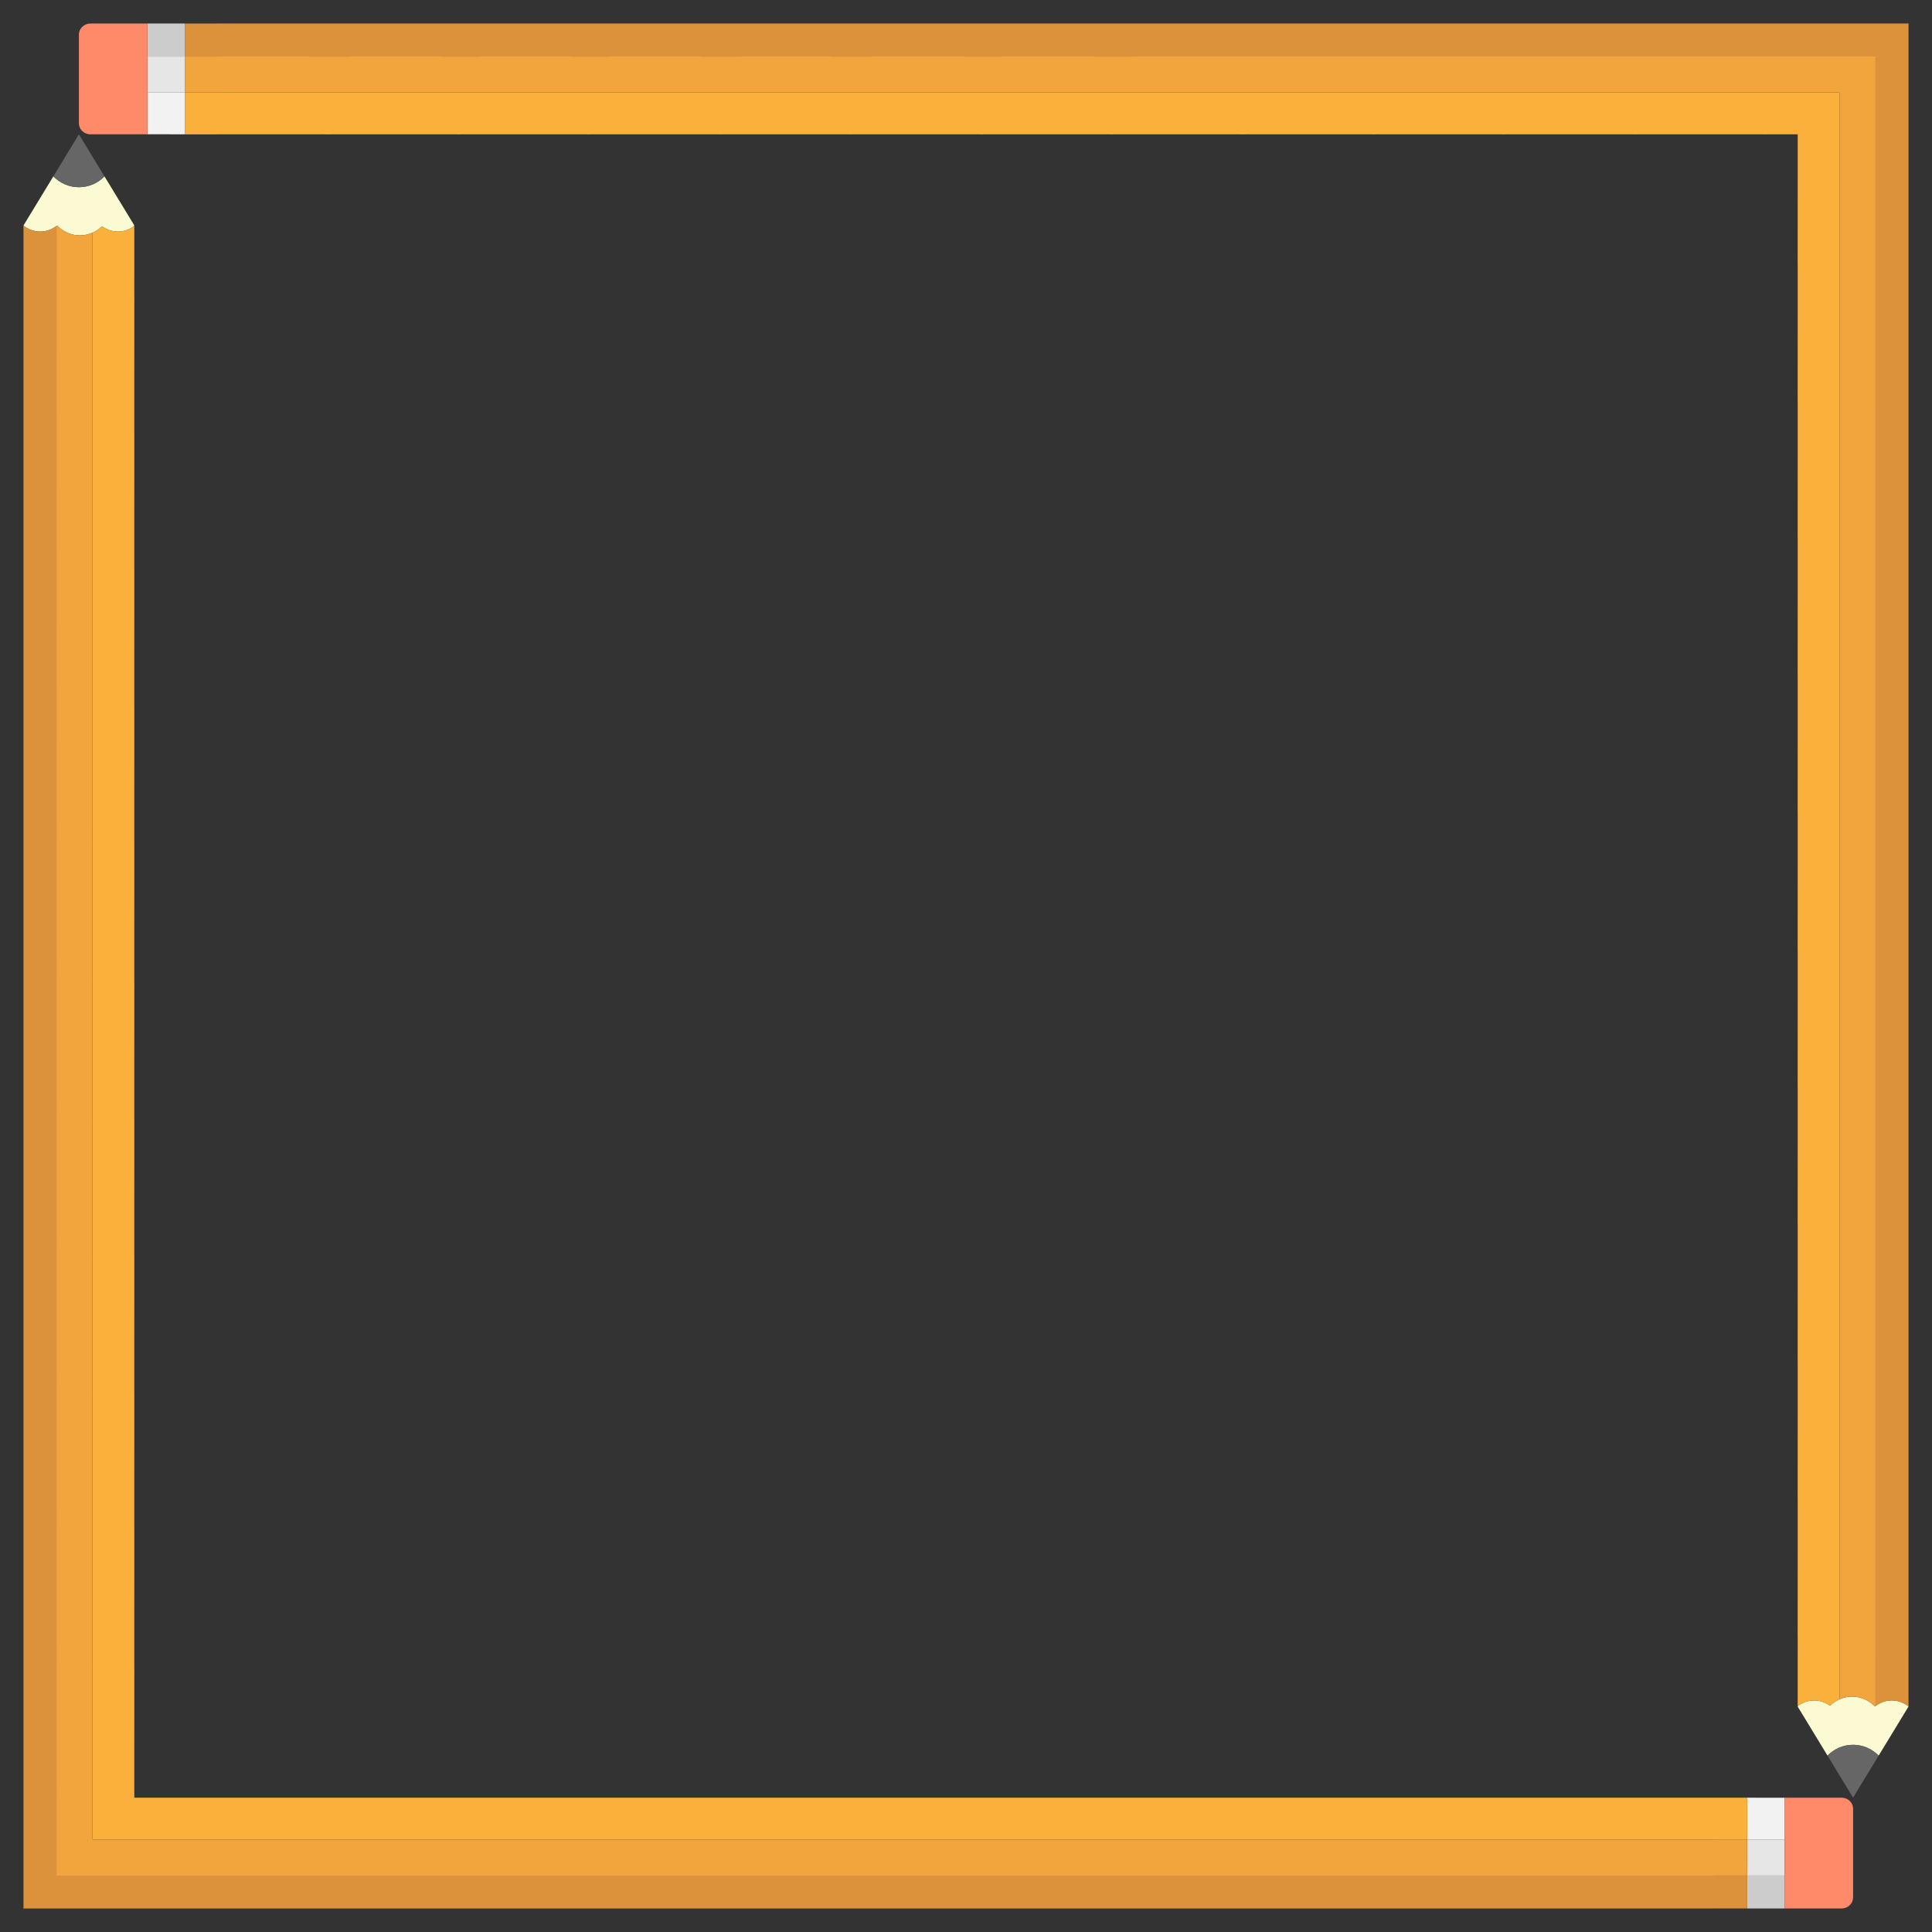 <?xml version="1.0" encoding="utf-8"?>

<!DOCTYPE svg PUBLIC "-//W3C//DTD SVG 1.1//EN" "http://www.w3.org/Graphics/SVG/1.1/DTD/svg11.dtd">
<svg version="1.1" id="Layer_1" xmlns="http://www.w3.org/2000/svg" xmlns:xlink="http://www.w3.org/1999/xlink" x="0px" y="0px"
	 viewBox="0 0 1639.873 1639.875" enable-background="new 0 0 1639.873 1639.875" xml:space="preserve">
<rect x="0" y="0" width="1639.873" height="1639.875" fill="#333333" stroke="none"/>
<g>
	<g>
		<path fill="none" d="M1559.347,1443.328c-0.045,0.024-0.089,0.051-0.134,0.075
			C1559.258,1443.379,1559.302,1443.352,1559.347,1443.328z"/>
		<path fill="none" d="M1598.759,1444.414c-2.204,0.728-4.276,1.793-6.172,3.14c-0.215,0.152-0.427,0.308-0.638,0.468
			c0.21-0.16,0.423-0.316,0.638-0.468C1594.483,1446.207,1596.555,1445.142,1598.759,1444.414z"/>
		<path fill="none" d="M1557.2,1444.619c-0.035,0.023-0.069,0.049-0.104,0.072
			C1557.131,1444.668,1557.165,1444.643,1557.2,1444.619z"/>
		<path fill="none" d="M1591.483,1448.376c0.065-0.05,0.131-0.099,0.197-0.146c0.09-0.065,0.181-0.13,0.269-0.198
			c-0.088,0.069-0.179,0.133-0.269,0.198C1591.614,1448.277,1591.548,1448.326,1591.483,1448.376z"/>
		<path fill="none" d="M1539.793,1443.324c3.733-0.001,7.266,0.926,10.428,2.57
			c-3.161-1.644-6.695-2.57-10.428-2.57L1539.793,1443.324z"/>
		<path fill="none" d="M1591.371,1448.324c-0.271-0.273-0.547-0.54-0.828-0.802
			c-0.246-0.229-0.496-0.454-0.749-0.675c-4.892-4.263-11.049-6.816-17.765-6.816
			c-3.708-0.001-7.238,0.797-10.489,2.213c-0,0.005-0,0.011-0,0.017
			c-0.035,0.015-0.069,0.035-0.104,0.05c3.279-1.433,6.852-2.227,10.599-2.227c6.713,0,12.868,2.533,17.759,6.764
			c0.253,0.221,0.503,0.445,0.749,0.675c0.281,0.262,0.557,0.529,0.828,0.802c0.026,0.026,0.052,0.051,0.078,0.077
			c0.001-0.001,0.002-0.001,0.002-0.002c-0.001,0.001-0.001,0.001-0.002,0.002
			C1591.423,1448.375,1591.397,1448.35,1591.371,1448.324z"/>
		<path fill="none" d="M1539.653,1443.333c-1.688,0.011-3.33,0.216-4.918,0.585
			C1536.323,1443.549,1537.966,1443.344,1539.653,1443.333z"/>
		<path fill="none" d="M1555.164,1446.103c-0.02,0.016-0.04,0.034-0.06,0.05
			C1555.124,1446.137,1555.144,1446.119,1555.164,1446.103z"/>
		<polygon fill="none" points="156.859,78.528 156.859,69.353 156.859,78.528 		"/>
		<path fill="none" d="M1618.6,1447.375c-2.804-1.94-5.984-3.264-9.396-3.805
			C1612.616,1444.111,1615.795,1445.436,1618.6,1447.375z"/>
		<polygon fill="#E6E6E6" points="156.857,78.528 156.859,78.528 156.859,69.353 156.858,63.236 156.857,59.325 		"/>
		<polygon fill="#F2F2F2" points="125.138,78.529 125.137,113.971 156.857,113.989 156.857,78.528 		"/>
		<polygon fill="#E6E6E6" points="156.857,58.783 156.856,49.349 156.854,49.349 156.854,47.934 125.138,47.934 
			125.138,78.529 156.857,78.528 156.857,78.528 156.857,78.528 156.857,59.325 		"/>
		<path fill="#CCCCCC" d="M156.854,19.974L156.854,19.974l0.004-0v-0.037h-30.454
			c-0.001,0.012-0.001,0.025-0.002,0.037l30.453,0.001V19.974z"/>
		<rect x="126.401" y="19.975" fill="#CCCCCC" width="30.453" height="0"/>
		<rect x="126.401" y="19.976" fill="#CCCCCC" width="30.453" height="0.004"/>
		<polygon fill="#CCCCCC" points="156.854,19.979 126.401,19.98 126.401,19.98 156.854,19.998 156.854,19.979 		"/>
		<polygon fill="#CCCCCC" points="156.854,47.931 156.854,19.998 126.066,19.98 125.138,19.98 125.138,47.932 		"/>
		<rect x="125.138" y="47.932" fill="#CCCCCC" width="31.716" height="0.002"/>
		<path fill="#FF8A6A" d="M125.138,47.934v-0.002l0-27.953V19.979v-0.003l-4.463,0l-9.814,0h-0.001h-3.31
			l-30.749,0c-2.043,0.001-3.938,0.597-5.508,1.617c-2.604,1.691-4.312,4.548-4.313,7.789l0.002-0.002
			l-0.001,75.237c0.001,3.564,2.066,6.664,5.117,8.26c1.046,0.547,2.208,0.915,3.442,1.066
			c0.413,0.051,0.834,0.08,1.262,0.08h1.081h47.256v-0.001v-0.002v-0.05l0-35.442L125.138,47.934z"/>
		<path fill="#FCFAD2" d="M1592.587,1447.554c-0.215,0.153-0.428,0.308-0.638,0.468v0.009
			c-0.088,0.069-0.179,0.133-0.269,0.198c-0.075,0.059-0.151,0.114-0.225,0.173
			c-0.001-0.001-0.002-0.002-0.004-0.004c-0.001,0.001-0.001,0.001-0.002,0.002
			c-0.026-0.026-0.052-0.051-0.078-0.077c-0.27-0.265-0.553-0.509-0.829-0.765l0.001-0.004v-0.033
			c-0.246-0.23-0.496-0.454-0.749-0.675c-4.891-4.231-11.046-6.764-17.759-6.764
			c-3.747,0-7.32,0.794-10.599,2.227c-0.71,0.31-1.407,0.648-2.089,1.018
			c-0.045,0.024-0.089,0.051-0.134,0.075c-0.687,0.377-1.359,0.781-2.014,1.216
			c-0.035,0.023-0.069,0.049-0.104,0.072c-0.661,0.443-1.306,0.913-1.931,1.411
			c-0.02,0.016-0.04,0.034-0.06,0.05c-0.638,0.512-1.257,1.05-1.853,1.616
			c-0.965-0.7-1.977-1.327-3.03-1.875c-3.161-1.644-6.695-2.57-10.428-2.57l0.006,0.004
			c-0.049,0-0.097,0.006-0.146,0.006c-1.688,0.011-3.33,0.216-4.918,0.585c-3.047,0.708-5.885,2.031-8.397,3.86
			l-0.468,0.769l46.992,77.24c0.001-0.001,0.002-0.003,0.002-0.004l-21.665-35.608
			c5.566-5.68,13.23-9.193,21.697-9.192c8.465-0.001,16.128,3.511,21.694,9.194l25.327-41.629l-0.227-0.374
			c-0.356-0.277-0.72-0.543-1.089-0.799c-3.738-2.568-8.145-4.051-12.879-4.05
			C1600.876,1443.323,1596.379,1444.877,1592.587,1447.554z"/>
		<path fill="#666666" d="M1551.199,1490.176l21.665,35.608l0.031,0.051l21.694-35.658
			c-5.565-5.683-13.229-9.195-21.694-9.194C1564.429,1480.982,1556.765,1484.496,1551.199,1490.176z"/>
		<g>
			<path fill="#FBB03B" d="M1609.204,1443.57c-1.137-0.18-2.301-0.273-3.484-0.273
				c-2.422-0.001-4.757,0.39-6.961,1.118c-2.204,0.728-4.276,1.793-6.172,3.14c3.792-2.677,8.289-4.231,13.133-4.229
				c4.115-0.001,7.981,1.122,11.377,3.101C1614.678,1445.005,1612.022,1444.017,1609.204,1443.57z"/>
			<path fill="#FBB03B" d="M1617.215,1446.494c0.471,0.278,0.933,0.571,1.385,0.881
				C1618.149,1447.063,1617.685,1446.774,1617.215,1446.494z"/>
			<path fill="#FBB03B" d="M1617.098,1446.426c0.039,0.023,0.078,0.045,0.117,0.068
				C1617.176,1446.471,1617.137,1446.449,1617.098,1446.426z"/>
			<path fill="#FBB03B" d="M1561.352,1429.922l0.001-24.618h0.018l0-9.277l0-5.803l0.004-101.43h-0.004
				l0-9.277l0-5.803l0.004-101.43h-0.004l0-9.277l0-5.804l0.004-101.43h-0.004l0-9.277
				l0-5.803l0.004-101.43h-0.004l0-9.277l0-5.803l0.004-101.43h-0.004l0-9.277l0-5.803
				l0.004-101.43h-0.004l0-9.277l0-5.803l0.004-101.43h-0.004l0-9.277l0-5.803l0.004-101.43
				h-0.004l0-9.277l0-5.803l0.004-101.43h-0.004l0-9.277l0-5.803l0.004-101.43h-0.004
				l0-9.277l0-5.803l0.004-101.43h-0.004l0-9.03l0-5.649l0.001-30.506l0.001-0.001L1516.187,78.5
				v0.004l-8.833-0l-5.526-0L1405.244,78.5v0.004l-8.833-0l-5.526-0L1294.301,78.5v0.004
				l-8.833-0l-5.526-0L1183.359,78.5v0.004l-8.833-0l-5.526-0L1072.416,78.5v0.004l-8.833-0
				l-5.526-0L961.473,78.5v0.004l-8.833-0l-5.526-0L850.53,78.5v0.004l-8.833-0l-5.526-0
				L739.588,78.5v0.004l-8.833-0l-5.526-0L628.645,78.5v0.004l-8.833-0l-5.526-0L517.702,78.5v0.004
				l-8.833-0l-5.526-0L406.76,78.5v0.004l-8.833-0l-5.526-0L295.817,78.5v0.004l-8.833-0
				l-5.526-0L184.874,78.5v0.035l-28.017-0.001l0.004-0.001l-0.003-15.297l0,6.117l0.001,9.175h-0h-0.002
				l-0,35.461v0.034h-0.033c0,0,0,0,0.001,0.001l28.05-0.001v-0.035l21.98-0.001h7.038
				l65.807,0.037c0.211,0,0.42-0.014,0.627-0.037h15.49v0.001l21.98-0.001h7.038l65.807,0.037
				c0.211,0,0.42-0.014,0.627-0.037h15.49v0.001l21.98-0.001h7.038l65.807,0.037
				c0.211,0,0.42-0.014,0.627-0.037h15.49v0.001l21.98-0.001h7.038l65.807,0.037
				c0.211,0,0.42-0.014,0.627-0.037h15.49v0.001l21.98-0.001h7.038l65.807,0.037
				c0.211,0,0.42-0.014,0.627-0.037h15.489v0.001l21.98-0.001h7.038l65.807,0.037
				c0.211,0,0.42-0.014,0.627-0.037h15.489v0.001l21.98-0.001h7.038l65.807,0.037
				c0.211,0,0.42-0.014,0.627-0.037h15.489v0.001l21.981-0.001h7.038l65.807,0.037
				c0.211,0,0.42-0.014,0.627-0.037h15.49v0.001l21.98-0.001h7.038l65.807,0.037
				c0.211,0,0.42-0.014,0.627-0.037h15.49v0.001l21.98-0.001h7.038l65.807,0.037
				c0.211,0,0.42-0.014,0.627-0.037h15.49v0.001l21.98-0.001h7.038l65.807,0.037
				c0.211,0,0.42-0.014,0.627-0.037h15.489v0.001l21.98-0.001h7.039l65.807,0.037
				c0.211,0,0.42-0.014,0.627-0.037h15.49v0.001l9.702-0.001l0.001-0.001v9.702h-0.001l0.001,23.084v7.392
				l-0.037,69.109c-0,0.222,0.014,0.441,0.037,0.659v16.267h-0.001l0.001,23.084v7.392l-0.037,69.109
				c-0,0.222,0.014,0.442,0.037,0.659v16.267h-0.001l0.001,23.084v7.392l-0.037,69.109
				c-0,0.222,0.014,0.441,0.037,0.659v16.267h-0.001l0.001,23.084v7.392l-0.037,69.109
				c-0,0.222,0.014,0.442,0.037,0.659v16.267h-0.001l0.001,23.084v7.392l-0.037,69.109
				c-0,0.222,0.014,0.442,0.037,0.659v16.267h-0.001l0.001,23.084v7.392l-0.037,69.109
				c-0,0.222,0.014,0.441,0.037,0.659v16.267h-0.001l0.001,23.084v7.392l-0.037,69.109
				c-0,0.222,0.014,0.442,0.037,0.659v16.267h-0.001l0.001,23.084v7.392l-0.037,69.109
				c-0,0.222,0.014,0.441,0.037,0.659v16.267h-0.001l0.001,23.084v7.392l-0.037,69.109
				c-0,0.222,0.014,0.442,0.037,0.659v16.267h-0.001l0.001,23.084v7.392l-0.037,69.109
				c-0,0.222,0.014,0.442,0.037,0.659v16.267h-0.001l0.001,23.084v7.392l-0.037,69.109
				c-0,0.222,0.014,0.441,0.037,0.659v16.267h-0.017v16.945c0,0.056,0.004,0.111,0.005,0.166l0.001,25.702
				c0.151-0.116,0.306-0.226,0.46-0.338c2.513-1.829,5.351-3.152,8.397-3.86c1.588-0.369,3.231-0.574,4.918-0.585
				c0.049-0,0.097-0.006,0.146-0.006l-0.006-0.004l-0.001-0c3.733-0,7.267,0.926,10.428,2.57
				c1.054,0.548,2.066,1.176,3.03,1.875c0.597-0.566,1.216-1.104,1.853-1.616c0.02-0.016,0.04-0.034,0.06-0.05
				c0.625-0.499,1.27-0.968,1.931-1.411c0.035-0.024,0.069-0.049,0.104-0.072
				c0.654-0.434,1.327-0.839,2.014-1.216c0.045-0.025,0.089-0.051,0.134-0.075
				c0.681-0.369,1.379-0.707,2.089-1.018c0.035-0.015,0.068-0.035,0.104-0.05c0-0.006,0-0.011,0-0.017
				c-0.062,0.027-0.126,0.051-0.188,0.078L1561.352,1429.922z"/>
		</g>
		<g>
			<path fill="#DB923B" d="M1590.543,1447.555l-0.001,0.004c0.276,0.256,0.56,0.5,0.829,0.765
				c-0.271-0.273-0.547-0.54-0.828-0.802V1447.555z"/>
			<path fill="#DB923B" d="M1591.456,1448.397c-0.002,0.001-0.003,0.002-0.005,0.003
				c0.001,0.001,0.002,0.002,0.004,0.004c0.074-0.059,0.15-0.115,0.225-0.173
				c-0.066,0.048-0.132,0.096-0.197,0.146C1591.474,1448.383,1591.465,1448.389,1591.456,1448.397z"/>
			<path fill="#DB923B" d="M1516.187,19.939h-110.943h-110.943h-110.943h-110.943H961.473H850.53H739.588H628.645
				H517.702H406.76H295.817H184.874v0.035h-28.017h-0h-0.004v0v0.001v0v0.003v0v0.019v0v27.934
				v0.003v1.415h0.002l-0-1.412h0.002h0l28.017,0.001V47.902l102.093,0.004l6.259,0l2.591,0V47.902
				l102.093,0.004l6.259,0l2.591,0V47.902l102.093,0.004l6.259,0l2.591,0V47.902l102.093,0.004
				l6.259,0l2.591,0V47.902l102.093,0.004l6.259,0l2.591,0V47.902l102.093,0.004l6.259,0
				l2.591,0V47.902l102.093,0.004l6.259,0l2.591,0V47.902l102.093,0.004l6.259,0l2.591,0V47.902
				l102.092,0.004l6.259,0l2.591,0V47.902l102.093,0.004l6.259,0l2.591,0V47.902l102.093,0.004
				l6.26,0l2.591,0V47.902l102.093,0.004l6.259,0l2.591,0V47.902l75.783,0.003l0.001-0.001
				l-0.002,66.737v6.399l-0,2.648h0.004l-0.004,107.216v6.574l-0,2.721h0.004l-0.004,107.216v6.574
				l-0,2.721h0.004l-0.004,107.216v6.574l-0,2.721h0.004l-0.004,107.216v6.574l-0,2.721h0.004
				l-0.004,107.216v6.574l-0,2.721h0.004l-0.004,107.216v6.574l-0,2.721h0.004l-0.004,107.216v6.574
				l-0,2.721h0.004l-0.004,107.216v6.574l-0,2.721h0.004l-0.004,107.216v6.573l-0,2.721h0.004
				l-0.004,107.216v6.573l-0,2.721h0.004l-0.004,107.216v6.573l-0,2.721h-0.018l-0.001,24.618
				l-0.001,18.098v0.003c0.21-0.16,0.423-0.316,0.637-0.468c1.896-1.347,3.968-2.412,6.172-3.14
				c2.204-0.728,4.539-1.119,6.961-1.118c1.184-0,2.347,0.093,3.484,0.273c3.412,0.541,6.592,1.866,9.396,3.805
				c0.37,0.256,0.733,0.522,1.089,0.799c0.076,0.059,0.154,0.115,0.229,0.175v-0.007v-43.039h0.018v-116.51
				v-116.511v-116.511V939.261V822.751V706.24V589.73V473.219V356.709V240.198V123.688V19.939H1516.187z"/>
		</g>
		<path fill="#F2A43D" d="M1591.968,347.414l0.004-107.216h-0.004l0-2.721v-6.574l0.004-107.216h-0.004
			l0-2.648v-6.399l0.002-66.737l-0.001,0.001l-75.783-0.003v0.004l-2.591-0l-6.259-0l-102.093-0.004
			v0.004l-2.591-0l-6.26-0l-102.093-0.004v0.004l-2.591-0l-6.259-0l-102.093-0.004v0.004
			l-2.591-0l-6.259-0l-102.092-0.004v0.004l-2.591-0l-6.259-0L961.473,47.902v0.004l-2.591-0
			l-6.259-0L850.53,47.902v0.004l-2.591-0l-6.259-0L739.588,47.902v0.004l-2.591-0l-6.259-0
			L628.645,47.902v0.004l-2.591-0l-6.259-0L517.702,47.902v0.004l-2.591-0l-6.259-0L406.76,47.902
			v0.004l-2.591-0l-6.259-0L295.817,47.902v0.004l-2.591-0l-6.259-0L184.874,47.902v0.035
			l-28.017-0.001h-0h-0.002l0,1.412l0.002,9.435l0,0.541l0.001,3.911l0.003,15.297l-0.004,0.001
			l28.017,0.001V78.5l96.583,0.004l5.526,0l8.833,0V78.5l96.583,0.004l5.526,0l8.833,0V78.5
			l96.583,0.004l5.526,0l8.833,0V78.5l96.583,0.004l5.526,0l8.833,0V78.5l96.583,0.004l5.526,0
			l8.833,0V78.5l96.583,0.004l5.526,0l8.833,0V78.5l96.583,0.004l5.526,0l8.833,0V78.5
			l96.583,0.004l5.526,0l8.833,0V78.5l96.583,0.004l5.526,0l8.833,0V78.5l96.583,0.004l5.526,0
			l8.833,0V78.5l96.583,0.004l5.526,0l8.833,0V78.5l96.583,0.004l5.526,0l8.833,0V78.5
			l45.186,0.002l-0.001,0.001l-0.001,30.506l-0,5.649l-0,9.03h0.004l-0.004,101.43l-0,5.803
			l-0,9.277h0.004l-0.004,101.43l-0,5.803l-0,9.277h0.004l-0.004,101.43l-0,5.803l-0,9.277
			h0.004l-0.004,101.43l-0,5.803l-0,9.277h0.004l-0.004,101.43l-0,5.803l-0,9.277h0.004
			l-0.004,101.43l-0,5.803l-0,9.277h0.004l-0.004,101.43l-0,5.803l-0,9.277h0.004l-0.004,101.43
			l-0,5.803l-0,9.277h0.004l-0.004,101.43l-0,5.804l-0,9.277h0.004l-0.004,101.43l-0,5.803
			l-0,9.277h0.004l-0.004,101.43l-0,5.803l-0,9.277h-0.018l-0.001,24.618l-0.001,12.4
			c0.062-0.028,0.126-0.051,0.188-0.078c3.251-1.415,6.781-2.214,10.489-2.212c6.717,0,12.873,2.553,17.765,6.816
			c0.253,0.221,0.503,0.445,0.749,0.675c0.281,0.262,0.557,0.529,0.828,0.802c0.026,0.026,0.052,0.051,0.078,0.077
			c0.001-0.001,0.002-0.001,0.002-0.002c0.001-0.001,0.003-0.002,0.005-0.003c0.009-0.007,0.018-0.013,0.027-0.02
			c0.065-0.05,0.131-0.099,0.197-0.146c0.09-0.065,0.181-0.129,0.27-0.198v-0.009v-0.003l0.001-18.098
			l0.001-24.618h0.018l0-2.721v-6.573l0.004-107.216h-0.004l0-2.721v-6.573l0.004-107.216h-0.004
			l0-2.721v-6.573l0.004-107.216h-0.004l0-2.721v-6.574l0.004-107.216h-0.004l0-2.721v-6.574
			l0.004-107.216h-0.004l0-2.721v-6.574l0.004-107.216h-0.004l0-2.721v-6.574l0.004-107.216h-0.004
			l0-2.721v-6.574l0.004-107.216h-0.004l0-2.721v-6.574l0.004-107.216h-0.004l0-2.721V347.414z"/>
	</g>
	<g>
		<path fill="none" d="M80.526,196.547c0.044-0.024,0.087-0.05,0.132-0.074
			C80.614,196.497,80.571,196.523,80.526,196.547z"/>
		<path fill="none" d="M82.674,195.255c0.034-0.022,0.067-0.047,0.101-0.069
			C82.741,195.208,82.708,195.233,82.674,195.255z"/>
		<path fill="none" d="M84.709,193.772c0.02-0.016,0.04-0.034,0.06-0.05
			C84.748,193.739,84.729,193.756,84.709,193.772z"/>
		<path fill="none" d="M48.502,191.551c0.271,0.273,0.547,0.541,0.828,0.802c0.246,0.229,0.496,0.454,0.749,0.675
			c4.892,4.263,11.049,6.816,17.765,6.816c3.708,0.001,7.238-0.797,10.489-2.213
			c0-0.005,0-0.011,0-0.017c0.035-0.015,0.068-0.035,0.102-0.05c-3.279,1.433-6.851,2.226-10.598,2.227
			c-6.713,0-12.868-2.534-17.759-6.764c-0.253-0.221-0.503-0.445-0.75-0.675c-0.281-0.262-0.557-0.529-0.828-0.802
			c-0.026-0.026-0.052-0.051-0.078-0.077c-0,0-0.001,0.001-0.001,0.001
			c0-0,0.001-0.001,0.001-0.001C48.45,191.5,48.476,191.525,48.502,191.551z"/>
		<path fill="none" d="M100.147,196.545c1.842-0.006,3.635-0.233,5.358-0.664
			C103.782,196.312,101.989,196.539,100.147,196.545z"/>
		<polygon fill="none" points="1483.014,1561.347 1483.014,1571.542 1483.014,1561.347 		"/>
		<path fill="none" d="M100.08,196.552c-3.733,0.001-7.267-0.926-10.428-2.57c3.161,1.644,6.695,2.57,10.428,2.57
			L100.08,196.552z"/>
		<path fill="none" d="M48.276,191.584c-0.028,0.02-0.055,0.041-0.083,0.061c-0.038,0.027-0.076,0.056-0.114,0.084
			c0.038-0.028,0.075-0.056,0.114-0.084C48.221,191.626,48.248,191.605,48.276,191.584z"/>
		<polygon fill="#E6E6E6" points="1483.015,1561.347 1483.014,1561.347 1483.014,1571.542 1483.015,1576.639 
			1483.015,1580.551 		"/>
		<polygon fill="#F2F2F2" points="1514.735,1561.346 1514.736,1525.904 1483.016,1525.887 1483.015,1561.347 		"/>
		<polygon fill="#E6E6E6" points="1483.015,1561.347 1483.015,1561.347 1483.015,1580.551 1483.015,1581.092 
			1483.017,1590.527 1483.019,1590.527 1483.019,1591.941 1514.735,1591.941 1514.735,1561.346 1483.015,1561.347 		"/>
		<path fill="#CCCCCC" d="M1483.019,1619.901L1483.019,1619.901h-0.004v0.037h30.454
			c0.001-0.013,0.002-0.025,0.002-0.037l-30.453-0.001V1619.901z"/>
		<rect x="1483.019" y="1619.9" fill="#CCCCCC" width="30.453" height="0"/>
		<rect x="1483.019" y="1619.895" fill="#CCCCCC" width="30.453" height="0.005"/>
		<polygon fill="#CCCCCC" points="1483.019,1619.897 1513.472,1619.896 1513.472,1619.896 1483.019,1619.878 
			1483.019,1619.878 		"/>
		<polygon fill="#CCCCCC" points="1483.019,1591.944 1483.019,1619.878 1513.807,1619.896 1514.735,1619.896 
			1514.735,1591.943 		"/>
		<polygon fill="#CCCCCC" points="1483.019,1591.941 1483.019,1591.944 1514.735,1591.943 1514.735,1591.941 
			1483.019,1591.941 		"/>
		<path fill="#FF8A6A" d="M1572.893,1535.258c-0.001-3.563-2.067-6.664-5.117-8.26
			c-1.046-0.547-2.208-0.915-3.442-1.066c-0.413-0.051-0.834-0.08-1.262-0.08h-1.081h-47.256v0.001v0.002v0.05
			l-0,35.442l-0,30.595v0.002l-0,27.953v0.001v0.003h4.463l9.814-0h0.001h3.31l30.749-0.001
			c2.043-0.001,3.938-0.597,5.508-1.617c2.604-1.691,4.312-4.548,4.313-7.789l-0.002,0.002L1572.893,1535.258z"/>
		<path fill="#FCFAD2" d="M21.3,192.517c3.732,2.557,8.129,4.035,12.853,4.033c4.843,0.002,9.338-1.551,13.129-4.226
			c0.002-0.001,0.003-0.002,0.005-0.003c0.215-0.152,0.427-0.308,0.638-0.468v-0.009
			c0.051-0.04,0.104-0.077,0.156-0.115c0.038-0.028,0.075-0.056,0.114-0.084c0.075-0.058,0.151-0.114,0.225-0.173
			c0.001,0.001,0.003,0.002,0.004,0.003c0-0,0.001-0,0.001-0.001
			c0-0,0.001-0.001,0.001-0.001c0.026,0.026,0.052,0.051,0.078,0.077c0.27,0.265,0.553,0.509,0.829,0.765
			l-0.001,0.004v0.033c0.246,0.23,0.496,0.454,0.75,0.675c4.891,4.23,11.046,6.764,17.759,6.764
			c3.747-0,7.319-0.794,10.598-2.227c0.711-0.31,1.409-0.649,2.091-1.018
			c0.044-0.024,0.087-0.05,0.132-0.074c0.688-0.378,1.361-0.782,2.016-1.218c0.034-0.022,0.067-0.047,0.101-0.069
			c0.662-0.444,1.308-0.914,1.934-1.413c0.02-0.016,0.04-0.034,0.06-0.05
			c0.637-0.512,1.257-1.05,1.853-1.616c0.965,0.7,1.977,1.327,3.03,1.875c3.161,1.644,6.695,2.57,10.428,2.57
			l-0.006-0.004c0.025,0,0.048-0.003,0.073-0.003c1.842-0.006,3.635-0.233,5.358-0.664
			c0.582-0.145,1.155-0.314,1.721-0.504c2.26-0.761,4.38-1.874,6.31-3.28l0.468-0.769L67.011,114.087
			c-0.001,0.001-0.001,0.003-0.002,0.004l21.665,35.608c-5.566,5.68-13.23,9.193-21.697,9.192
			c-8.465,0.001-16.128-3.511-21.693-9.194l-25.327,41.629l0.228,0.374c0.189,0.147,0.386,0.283,0.579,0.424
			c0.17,0.124,0.337,0.255,0.511,0.374C21.282,192.506,21.291,192.511,21.3,192.517z"/>
		<path fill="#666666" d="M88.674,149.7l-21.696-35.659l-21.694,35.658c5.565,5.683,13.229,9.195,21.693,9.194
			C75.444,158.893,83.108,155.38,88.674,149.7z"/>
		<g>
			<path fill="#FBB03B" d="M1483.048,1525.852l-28.05,0.001v0.035l-21.98,0.001h-7.039l-65.807-0.037
				c-0.211,0-0.42,0.014-0.627,0.037h-15.489v-0.001l-21.98,0.001h-7.039l-65.807-0.037
				c-0.211,0-0.42,0.014-0.627,0.037h-15.489v-0.001l-21.98,0.001h-7.039l-65.807-0.037
				c-0.211,0-0.42,0.014-0.627,0.037h-15.49v-0.001l-21.98,0.001h-7.038l-65.807-0.037
				c-0.211,0-0.42,0.014-0.627,0.037h-15.489v-0.001l-21.98,0.001h-7.039l-65.807-0.037
				c-0.211,0-0.42,0.014-0.627,0.037h-15.489v-0.001l-21.98,0.001h-7.039l-65.807-0.037
				c-0.211,0-0.42,0.014-0.627,0.037h-15.489v-0.001l-21.98,0.001h-7.039l-65.807-0.037
				c-0.211,0-0.42,0.014-0.627,0.037h-15.49v-0.001l-21.98,0.001h-7.038l-65.807-0.037
				c-0.211,0-0.42,0.014-0.627,0.037H567.457v-0.001l-21.98,0.001h-7.038l-65.807-0.037
				c-0.211,0-0.42,0.014-0.627,0.037h-15.49v-0.001l-21.98,0.001h-7.038l-65.807-0.037
				c-0.211,0-0.42,0.014-0.627,0.037h-15.49v-0.001l-21.98,0.001h-7.038l-65.807-0.037
				c-0.211,0-0.42,0.014-0.627,0.037H234.629v-0.001l-21.98,0.001H205.61l-65.807-0.037
				c-0.211,0-0.42,0.014-0.627,0.037h-15.49v-0.001l-9.702,0.001l-0.001,0.001v-9.702h0.001l-0.001-23.084v-7.392
				l0.037-69.109c0-0.222-0.014-0.441-0.037-0.659v-16.267h0.001l-0.001-23.084v-7.392l0.037-69.109
				c0-0.222-0.014-0.441-0.037-0.659v-16.267h0.001l-0.001-23.084v-7.392l0.037-69.11
				c0-0.222-0.014-0.441-0.037-0.659v-16.267h0.001l-0.001-23.084v-7.392l0.037-69.109
				c0-0.222-0.014-0.441-0.037-0.659v-16.267h0.001l-0.001-23.084v-7.392l0.037-69.109
				c0-0.222-0.014-0.441-0.037-0.659v-16.267h0.001l-0.001-23.084v-7.392l0.037-69.109
				c0-0.222-0.014-0.441-0.037-0.659v-16.267h0.001l-0.001-23.084v-7.392l0.037-69.109
				c0-0.222-0.014-0.441-0.037-0.659v-16.267h0.001l-0.001-23.084v-7.392l0.037-69.109
				c0-0.222-0.014-0.442-0.037-0.659v-16.267h0.001l-0.001-23.084v-7.392l0.037-69.109
				c0-0.222-0.014-0.441-0.037-0.659v-16.267h0.001l-0.001-23.084v-7.392l0.037-69.109
				c0-0.222-0.014-0.442-0.037-0.659v-16.267h0.001l-0.001-23.084v-7.392l0.037-69.109
				c0-0.222-0.014-0.442-0.037-0.659v-16.267h0.017V217.627c0-0.056-0.004-0.111-0.005-0.166l-0.001-25.702
				c-0.151,0.116-0.306,0.226-0.46,0.338c-1.93,1.405-4.05,2.518-6.31,3.28
				c-0.565,0.19-1.139,0.359-1.721,0.504c-1.722,0.431-3.516,0.658-5.358,0.664
				c-0.025,0-0.048,0.003-0.073,0.003l0.006,0.004l0,0c-3.733,0-7.267-0.926-10.428-2.57
				c-1.054-0.548-2.066-1.176-3.03-1.875c-0.597,0.567-1.216,1.104-1.853,1.616
				c-0.02,0.016-0.04,0.034-0.06,0.05c-0.626,0.499-1.272,0.97-1.934,1.413
				c-0.034,0.023-0.067,0.047-0.101,0.069c-0.655,0.435-1.329,0.84-2.016,1.218
				c-0.044,0.024-0.087,0.05-0.132,0.074c-0.682,0.37-1.38,0.708-2.091,1.018
				c-0.035,0.015-0.068,0.035-0.102,0.05c-0,0.006,0,0.011-0,0.017c0.062-0.027,0.126-0.051,0.188-0.078
				l-0,12.4l-0.001,24.619h-0.017l-0,9.277l-0,5.803l-0.004,101.43h0.004l-0,9.277l-0,5.803
				l-0.004,101.43h0.004l-0,9.277l-0,5.803l-0.004,101.43h0.004l-0,9.277l-0,5.803L78.499,700.614
				h0.004l-0,9.277l-0,5.803l-0.004,101.43h0.004l-0,9.277l-0,5.803l-0.004,101.43h0.004
				l-0,9.277l-0,5.803l-0.004,101.43h0.004l-0,9.277l-0,5.803l-0.004,101.43h0.004l-0,9.277
				l-0,5.803l-0.004,101.43h0.004l-0,9.277l-0,5.803l-0.004,101.43h0.004l-0,9.277l-0,5.804
				l-0.004,101.43h0.004l-0,9.03l-0,5.649l-0.001,30.506l-0.001,0.001l45.186,0.002v-0.004l8.833,0
				l5.526,0l96.583,0.004v-0.004l8.833,0l5.526,0l96.583,0.004v-0.004l8.833,0l5.526,0
				l96.583,0.004v-0.004l8.833,0l5.526,0l96.583,0.004v-0.004l8.833,0l5.526,0l96.583,0.004
				v-0.004l8.833,0l5.526,0l96.583,0.004v-0.004l8.833,0l5.526,0l96.583,0.004v-0.004l8.833,0
				l5.526,0l96.583,0.004v-0.004l8.833,0l5.526,0l96.583,0.004v-0.004l8.833,0l5.526,0
				l96.583,0.004v-0.004l8.833,0l5.526,0l96.583,0.004v-0.004l8.833,0l5.526,0l96.583,0.004v-0.035
				l28.017,0.001l-0.004,0.001l0.003,15.297l-0-5.097l-0.001-10.195h0h0.002v-0l0-35.461v-0.034
				h0.033C1483.049,1525.853,1483.049,1525.852,1483.048,1525.852z"/>
			<path fill="#FBB03B" d="M22.792,193.458c2.416,1.416,5.065,2.402,7.877,2.847c0.569,0.09,1.144,0.159,1.725,0.204
				c0.581,0.046,1.168,0.069,1.76,0.069c4.842,0.002,9.337-1.562,13.128-4.255
				c-3.791,2.675-8.286,4.228-13.129,4.226C30.044,196.551,26.184,195.431,22.792,193.458z"/>
			<path fill="#FBB03B" d="M22.792,193.458c-0.035-0.021-0.071-0.041-0.106-0.061
				C22.721,193.418,22.757,193.438,22.792,193.458z"/>
			<path fill="#FBB03B" d="M22.686,193.397c-0.471-0.278-0.934-0.57-1.387-0.88
				C21.751,192.828,22.216,193.118,22.686,193.397z"/>
		</g>
		<g>
			<path fill="#DB923B" d="M1483.017,1590.526l0,1.413h-0.002h-0l-28.017-0.001v0.035l-102.093-0.004
				l-6.259-0l-2.591-0v0.004l-102.093-0.004l-6.26-0l-2.591-0v0.004l-102.093-0.004l-6.259-0
				l-2.591-0v0.004l-102.092-0.004l-6.259-0l-2.591-0v0.004l-102.093-0.004l-6.259-0l-2.591-0
				v0.004l-102.093-0.004l-6.26-0l-2.591-0v0.004l-102.093-0.004l-6.259-0l-2.591-0v0.004
				l-102.093-0.004l-6.259-0l-2.591-0v0.004l-102.093-0.004l-6.259-0l-2.591-0v0.004
				l-102.093-0.004l-6.259-0l-2.591-0v0.004l-102.093-0.004l-6.259-0l-2.591-0v0.004
				l-102.093-0.004l-6.259-0l-2.591-0v0.004l-75.783-0.003l-0.001,0.002l0.002-66.737l0-6.399
				l0-2.648h-0.004l0.004-107.216l0-6.574l0-2.721h-0.004l0.004-107.216l0-6.574l0-2.721
				h-0.004l0.004-107.216l0-6.574l0-2.721h-0.004l0.004-107.216l0-6.574l0-2.721h-0.004
				l0.004-107.216l0-6.574l0-2.721h-0.004l0.004-107.216l0-6.574l0-2.721h-0.004l0.004-107.216
				l0-6.574l0-2.721h-0.004l0.004-107.216l0-6.574l0-2.721h-0.004l0.004-107.216l0-6.574
				l0-2.721h-0.004l0.004-107.216l0-6.574l0-2.721h-0.004l0.004-107.216l0-6.574l0-2.721
				h0.018l0.001-24.619l0.001-18.098v-0.003c-0.21,0.16-0.423,0.316-0.638,0.468
				c-0.002,0.001-0.003,0.002-0.005,0.003c-3.791,2.693-8.286,4.256-13.128,4.255
				c-0.592,0-1.179-0.023-1.76-0.069c-0.581-0.046-1.156-0.114-1.725-0.204
				c-3.402-0.539-6.572-1.859-9.37-3.789c-0.009-0.006-0.018-0.011-0.026-0.017
				c-0.173-0.12-0.34-0.25-0.511-0.374c-0.193-0.141-0.389-0.277-0.579-0.424
				c-0.076-0.059-0.154-0.115-0.229-0.175v0.007v43.039h-0.017v116.511v116.511v116.511V700.614v116.511v116.511
				v116.511v116.51v116.51v116.511v116.511v103.749h103.749H234.629h110.943h110.943H567.457h110.943h110.943h110.943
				h110.943h110.943h110.943h110.943h110.943v-0.035h28.017h0h0.004l0,0v-0.001v-0v-0.003v-0.019v-0
				v-27.934v-0.002v-0v-1.415H1483.017z"/>
			<path fill="#DB923B" d="M49.33,192.32l0.001-0.004c-0.277-0.256-0.56-0.5-0.829-0.765
				c0.271,0.273,0.547,0.541,0.828,0.802V192.32z"/>
			<path fill="#DB923B" d="M48.39,191.499c0.009-0.007,0.018-0.013,0.027-0.02c0.002-0.001,0.003-0.002,0.005-0.003
				h0c-0.001-0.001-0.002-0.002-0.004-0.003c-0.074,0.059-0.151,0.115-0.225,0.173
				c0.028-0.02,0.055-0.041,0.083-0.061C48.314,191.556,48.352,191.528,48.39,191.499z"/>
		</g>
		<path fill="#F2A43D" d="M1483.017,1590.526l-0.002-9.435l-0-0.541l-0.001-3.911l-0.003-15.297l0.004-0.001
			l-28.017-0.001v0.035l-96.583-0.004l-5.526-0l-8.833-0v0.004l-96.583-0.004l-5.526-0l-8.833-0
			v0.004l-96.583-0.004l-5.526-0l-8.833-0v0.004l-96.583-0.004l-5.526-0l-8.833-0v0.004
			l-96.583-0.004l-5.526-0l-8.833-0v0.004l-96.583-0.004l-5.526-0l-8.833-0v0.004l-96.583-0.004
			l-5.526-0l-8.833-0v0.004l-96.583-0.004l-5.526-0l-8.833-0v0.004l-96.583-0.004l-5.526-0
			l-8.833-0v0.004l-96.583-0.004l-5.526-0l-8.833-0v0.004l-96.583-0.004l-5.526-0l-8.833-0
			v0.004l-96.583-0.004l-5.526-0l-8.833-0v0.004l-45.186-0.002l0.001-0.001l0.001-30.506l0-5.649
			l0-9.03h-0.004l0.004-101.43l0-5.804l0-9.277h-0.004l0.004-101.43l0-5.803l0-9.277h-0.004
			l0.004-101.43l0-5.803l0-9.277h-0.004l0.004-101.43l0-5.803l0-9.277h-0.004l0.004-101.43
			l0-5.803l0-9.277h-0.004l0.004-101.43l0-5.803l0-9.277h-0.004l0.004-101.43l0-5.803
			l0-9.277h-0.004l0.004-101.43l0-5.803l0-9.277h-0.004l0.004-101.43l0-5.803l0-9.277
			h-0.004l0.004-101.43l0-5.803l0-9.277h-0.004l0.004-101.43l0-5.803l0-9.277h0.017
			l0.001-24.619l0-12.4c-0.062,0.028-0.126,0.051-0.188,0.078c-3.251,1.415-6.781,2.213-10.489,2.213
			c-6.717,0-12.873-2.554-17.765-6.816c-0.253-0.221-0.503-0.445-0.75-0.675c-0.281-0.262-0.557-0.529-0.828-0.802
			c-0.026-0.026-0.052-0.051-0.078-0.077c-0,0-0.001,0.001-0.001,0.001c-0,0-0.001,0-0.001,0.001
			h-0c-0.002,0.001-0.003,0.002-0.005,0.003c-0.009,0.007-0.018,0.013-0.027,0.02
			c-0.038,0.029-0.076,0.057-0.114,0.085c-0.028,0.02-0.055,0.041-0.083,0.061
			c-0.038,0.027-0.076,0.056-0.114,0.084c-0.052,0.038-0.105,0.075-0.156,0.115v0.009v0.003l-0.001,18.098
			l-0.001,24.619h-0.018l-0,2.721l-0,6.574l-0.004,107.216h0.004l-0,2.721l-0,6.574l-0.004,107.216
			h0.004l-0,2.721l-0,6.574l-0.004,107.216h0.004l-0,2.721l-0,6.574L47.901,700.614h0.004
			l-0,2.721l-0,6.574l-0.004,107.216h0.004l-0,2.721l-0,6.574l-0.004,107.216h0.004l-0,2.721
			l-0,6.574l-0.004,107.216h0.004l-0,2.721l-0,6.574l-0.004,107.216h0.004l-0,2.721l-0,6.574
			l-0.004,107.216h0.004l-0,2.721l-0,6.574l-0.004,107.216h0.004l-0,2.721l-0,6.574l-0.004,107.216
			h0.004l-0,2.648l-0,6.399l-0.002,66.737l0.001-0.002l75.783,0.003v-0.004l2.591,0l6.259,0
			l102.093,0.004v-0.004l2.591,0l6.259,0l102.093,0.004v-0.004l2.591,0l6.259,0l102.093,0.004
			v-0.004l2.591,0l6.259,0l102.093,0.004v-0.004l2.591,0l6.259,0l102.093,0.004v-0.004
			l2.591,0l6.259,0l102.093,0.004v-0.004l2.591,0l6.26,0l102.093,0.004v-0.004l2.591,0
			l6.259,0l102.093,0.004v-0.004l2.591,0l6.259,0l102.092,0.004v-0.004l2.591,0l6.259,0
			l102.093,0.004v-0.004l2.591,0l6.26,0l102.093,0.004v-0.004l2.591,0l6.259,0l102.093,0.004
			v-0.035l28.017,0.001h0h0.002L1483.017,1590.526z"/>
	</g>
</g>
</svg>
